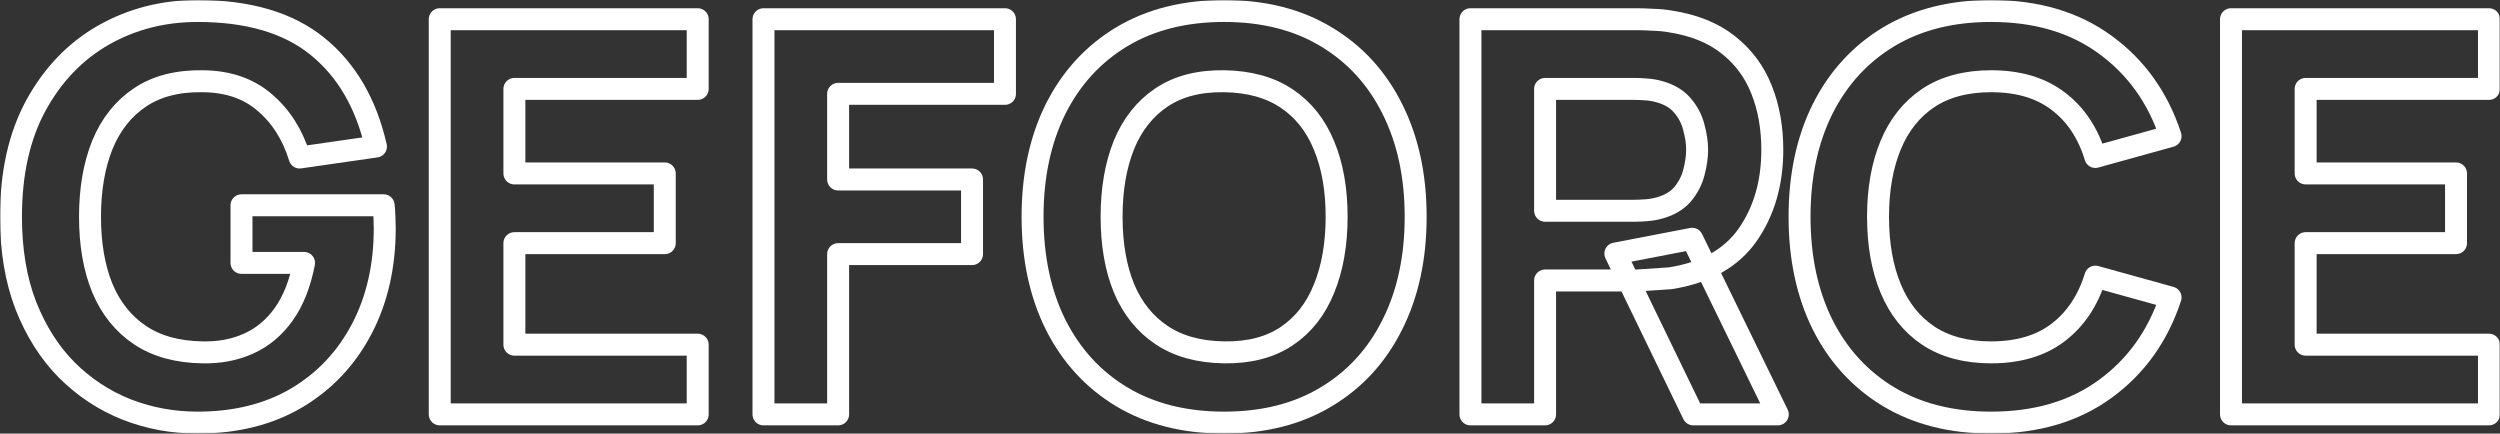 <svg width="911" height="158" viewBox="0 0 911 158" fill="none" xmlns="http://www.w3.org/2000/svg">
<rect x="0" y="0" width="911" height="158" fill="#333333" stroke="none"/>
<mask id="path-1-outside-1_2638_4472" maskUnits="userSpaceOnUse" x="0" y="0" width="911" height="158" fill="black">
<rect fill="white" width="911" height="158"/>
<path d="M72 154C62.933 154 54.3 152.4 46.1 149.2C37.9 145.933 30.633 141.133 24.3 134.8C18.033 128.467 13.067 120.633 9.4 111.3C5.8 101.967 4 91.2 4 79C4 63.067 7.033 49.533 13.1 38.4C19.233 27.2 27.433 18.667 37.7 12.8C48.033 6.933 59.467 4 72 4C90.533 4 105.1 8.3 115.7 16.9C126.3 25.5 133.4 37.667 137 53.4L109.2 57.4C106.6 49 102.333 42.3 96.4 37.3C90.533 32.233 83 29.667 73.8 29.6C64.667 29.467 57.067 31.433 51 35.5C44.933 39.567 40.367 45.333 37.3 52.8C34.3 60.267 32.8 69 32.8 79C32.8 89 34.3 97.667 37.3 105C40.367 112.333 44.933 118.033 51 122.1C57.067 126.167 64.667 128.267 73.8 128.4C80 128.533 85.6 127.467 90.6 125.2C95.667 122.933 99.933 119.367 103.4 114.5C106.867 109.633 109.333 103.4 110.8 95.8H88V74.8H139.8C139.933 75.667 140.033 77.2 140.1 79.4C140.167 81.6 140.2 82.867 140.2 83.2C140.2 97 137.4 109.233 131.8 119.9C126.2 130.567 118.3 138.933 108.1 145C97.9 151 85.867 154 72 154Z"/>
<path d="M160.242 151V7H254.242V32.4H187.442V63.2H242.242V88.6H187.442V125.6H254.242V151H160.242Z"/>
<path d="M278.211 151V7H366.211V34.2H305.411V65.4H354.211V92.6H305.411V151H278.211Z"/>
<path d="M446.066 154C431.666 154 419.232 150.867 408.766 144.6C398.366 138.333 390.332 129.567 384.666 118.3C379.066 107.033 376.266 93.933 376.266 79C376.266 64.067 379.066 50.967 384.666 39.7C390.332 28.433 398.366 19.667 408.766 13.4C419.232 7.133 431.666 4 446.066 4C460.466 4 472.866 7.133 483.266 13.4C493.732 19.667 501.766 28.433 507.366 39.7C513.032 50.967 515.866 64.067 515.866 79C515.866 93.933 513.032 107.033 507.366 118.3C501.766 129.567 493.732 138.333 483.266 144.6C472.866 150.867 460.466 154 446.066 154ZM446.066 128.4C455.199 128.533 462.799 126.567 468.866 122.5C474.932 118.433 479.466 112.667 482.466 105.2C485.532 97.733 487.066 89 487.066 79C487.066 69 485.532 60.333 482.466 53C479.466 45.667 474.932 39.967 468.866 35.9C462.799 31.833 455.199 29.733 446.066 29.6C436.932 29.467 429.332 31.433 423.266 35.5C417.199 39.567 412.632 45.333 409.566 52.8C406.566 60.267 405.066 69 405.066 79C405.066 89 406.566 97.667 409.566 105C412.632 112.333 417.199 118.033 423.266 122.1C429.332 126.167 436.932 128.267 446.066 128.4Z"/>
<path d="M535.828 151V7H596.628C598.028 7 599.895 7.067 602.228 7.2C604.628 7.267 606.761 7.467 608.628 7.8C617.228 9.133 624.261 11.967 629.728 16.3C635.261 20.633 639.328 26.1 641.928 32.7C644.528 39.233 645.828 46.533 645.828 54.6C645.828 66.667 642.828 77 636.828 85.6C630.828 94.133 621.428 99.4 608.628 101.4L596.628 102.2H563.028V151H535.828ZM617.028 151L588.628 92.4L616.628 87L647.828 151H617.028ZM563.028 76.8H595.428C596.828 76.8 598.361 76.733 600.028 76.6C601.695 76.467 603.228 76.2 604.628 75.8C608.295 74.8 611.128 73.133 613.128 70.8C615.128 68.4 616.495 65.767 617.228 62.9C618.028 59.967 618.428 57.2 618.428 54.6C618.428 52 618.028 49.267 617.228 46.4C616.495 43.467 615.128 40.833 613.128 38.5C611.128 36.1 608.295 34.4 604.628 33.4C603.228 33 601.695 32.733 600.028 32.6C598.361 32.467 596.828 32.4 595.428 32.4H563.028V76.8Z"/>
<path d="M725.558 154C711.158 154 698.724 150.867 688.258 144.6C677.858 138.333 669.825 129.567 664.158 118.3C658.558 107.033 655.758 93.933 655.758 79C655.758 64.067 658.558 50.967 664.158 39.7C669.825 28.433 677.858 19.667 688.258 13.4C698.724 7.133 711.158 4 725.558 4C742.091 4 755.958 8.1 767.158 16.3C778.425 24.5 786.358 35.6 790.958 49.6L763.558 57.2C760.891 48.467 756.391 41.7 750.058 36.9C743.724 32.033 735.558 29.6 725.558 29.6C716.424 29.6 708.791 31.633 702.658 35.7C696.591 39.767 692.024 45.5 688.958 52.9C685.891 60.3 684.358 69 684.358 79C684.358 89 685.891 97.7 688.958 105.1C692.024 112.5 696.591 118.233 702.658 122.3C708.791 126.367 716.424 128.4 725.558 128.4C735.558 128.4 743.724 125.967 750.058 121.1C756.391 116.233 760.891 109.467 763.558 100.8L790.958 108.4C786.358 122.4 778.425 133.5 767.158 141.7C755.958 149.9 742.091 154 725.558 154Z"/>
<path d="M812.977 151V7H906.977V32.4H840.177V63.2H894.977V88.6H840.177V125.6H906.977V151H812.977Z"/>
</mask>
<path d="M72 154C62.933 154 54.3 152.4 46.1 149.2C37.9 145.933 30.633 141.133 24.3 134.8C18.033 128.467 13.067 120.633 9.4 111.3C5.8 101.967 4 91.2 4 79C4 63.067 7.033 49.533 13.1 38.4C19.233 27.2 27.433 18.667 37.7 12.8C48.033 6.933 59.467 4 72 4C90.533 4 105.1 8.3 115.7 16.9C126.3 25.5 133.4 37.667 137 53.4L109.2 57.4C106.6 49 102.333 42.3 96.4 37.3C90.533 32.233 83 29.667 73.8 29.6C64.667 29.467 57.067 31.433 51 35.5C44.933 39.567 40.367 45.333 37.3 52.8C34.3 60.267 32.8 69 32.8 79C32.8 89 34.3 97.667 37.3 105C40.367 112.333 44.933 118.033 51 122.1C57.067 126.167 64.667 128.267 73.8 128.4C80 128.533 85.6 127.467 90.6 125.2C95.667 122.933 99.933 119.367 103.4 114.5C106.867 109.633 109.333 103.4 110.8 95.8H88V74.8H139.8C139.933 75.667 140.033 77.2 140.1 79.4C140.167 81.6 140.2 82.867 140.2 83.2C140.2 97 137.4 109.233 131.8 119.9C126.2 130.567 118.3 138.933 108.1 145C97.9 151 85.867 154 72 154Z" stroke="white" stroke-width="8" stroke-linejoin="round" mask="url(#path-1-outside-1_2638_4472)"/>
<path d="M160.242 151V7H254.242V32.4H187.442V63.2H242.242V88.6H187.442V125.6H254.242V151H160.242Z" stroke="white" stroke-width="8" stroke-linejoin="round" mask="url(#path-1-outside-1_2638_4472)"/>
<path d="M278.211 151V7H366.211V34.2H305.411V65.4H354.211V92.6H305.411V151H278.211Z" stroke="white" stroke-width="8" stroke-linejoin="round" mask="url(#path-1-outside-1_2638_4472)"/>
<path d="M446.066 154C431.666 154 419.232 150.867 408.766 144.6C398.366 138.333 390.332 129.567 384.666 118.3C379.066 107.033 376.266 93.933 376.266 79C376.266 64.067 379.066 50.967 384.666 39.7C390.332 28.433 398.366 19.667 408.766 13.4C419.232 7.133 431.666 4 446.066 4C460.466 4 472.866 7.133 483.266 13.4C493.732 19.667 501.766 28.433 507.366 39.7C513.032 50.967 515.866 64.067 515.866 79C515.866 93.933 513.032 107.033 507.366 118.3C501.766 129.567 493.732 138.333 483.266 144.6C472.866 150.867 460.466 154 446.066 154ZM446.066 128.4C455.199 128.533 462.799 126.567 468.866 122.5C474.932 118.433 479.466 112.667 482.466 105.2C485.532 97.733 487.066 89 487.066 79C487.066 69 485.532 60.333 482.466 53C479.466 45.667 474.932 39.967 468.866 35.9C462.799 31.833 455.199 29.733 446.066 29.6C436.932 29.467 429.332 31.433 423.266 35.5C417.199 39.567 412.632 45.333 409.566 52.8C406.566 60.267 405.066 69 405.066 79C405.066 89 406.566 97.667 409.566 105C412.632 112.333 417.199 118.033 423.266 122.1C429.332 126.167 436.932 128.267 446.066 128.4Z" stroke="white" stroke-width="8" stroke-linejoin="round" mask="url(#path-1-outside-1_2638_4472)"/>
<path d="M535.828 151V7H596.628C598.028 7 599.895 7.067 602.228 7.2C604.628 7.267 606.761 7.467 608.628 7.8C617.228 9.133 624.261 11.967 629.728 16.3C635.261 20.633 639.328 26.1 641.928 32.7C644.528 39.233 645.828 46.533 645.828 54.6C645.828 66.667 642.828 77 636.828 85.6C630.828 94.133 621.428 99.4 608.628 101.4L596.628 102.2H563.028V151H535.828ZM617.028 151L588.628 92.4L616.628 87L647.828 151H617.028ZM563.028 76.8H595.428C596.828 76.8 598.361 76.733 600.028 76.6C601.695 76.467 603.228 76.2 604.628 75.8C608.295 74.8 611.128 73.133 613.128 70.8C615.128 68.4 616.495 65.767 617.228 62.9C618.028 59.967 618.428 57.2 618.428 54.6C618.428 52 618.028 49.267 617.228 46.4C616.495 43.467 615.128 40.833 613.128 38.5C611.128 36.1 608.295 34.4 604.628 33.4C603.228 33 601.695 32.733 600.028 32.6C598.361 32.467 596.828 32.4 595.428 32.4H563.028V76.8Z" stroke="white" stroke-width="8" stroke-linejoin="round" mask="url(#path-1-outside-1_2638_4472)"/>
<path d="M725.558 154C711.158 154 698.724 150.867 688.258 144.6C677.858 138.333 669.825 129.567 664.158 118.3C658.558 107.033 655.758 93.933 655.758 79C655.758 64.067 658.558 50.967 664.158 39.7C669.825 28.433 677.858 19.667 688.258 13.4C698.724 7.133 711.158 4 725.558 4C742.091 4 755.958 8.1 767.158 16.3C778.425 24.5 786.358 35.6 790.958 49.6L763.558 57.2C760.891 48.467 756.391 41.7 750.058 36.9C743.724 32.033 735.558 29.6 725.558 29.6C716.424 29.6 708.791 31.633 702.658 35.7C696.591 39.767 692.024 45.5 688.958 52.9C685.891 60.3 684.358 69 684.358 79C684.358 89 685.891 97.7 688.958 105.1C692.024 112.5 696.591 118.233 702.658 122.3C708.791 126.367 716.424 128.4 725.558 128.4C735.558 128.4 743.724 125.967 750.058 121.1C756.391 116.233 760.891 109.467 763.558 100.8L790.958 108.4C786.358 122.4 778.425 133.5 767.158 141.7C755.958 149.9 742.091 154 725.558 154Z" stroke="white" stroke-width="8" stroke-linejoin="round" mask="url(#path-1-outside-1_2638_4472)"/>
<path d="M812.977 151V7H906.977V32.4H840.177V63.2H894.977V88.6H840.177V125.6H906.977V151H812.977Z" stroke="white" stroke-width="8" stroke-linejoin="round" mask="url(#path-1-outside-1_2638_4472)"/>
</svg>
